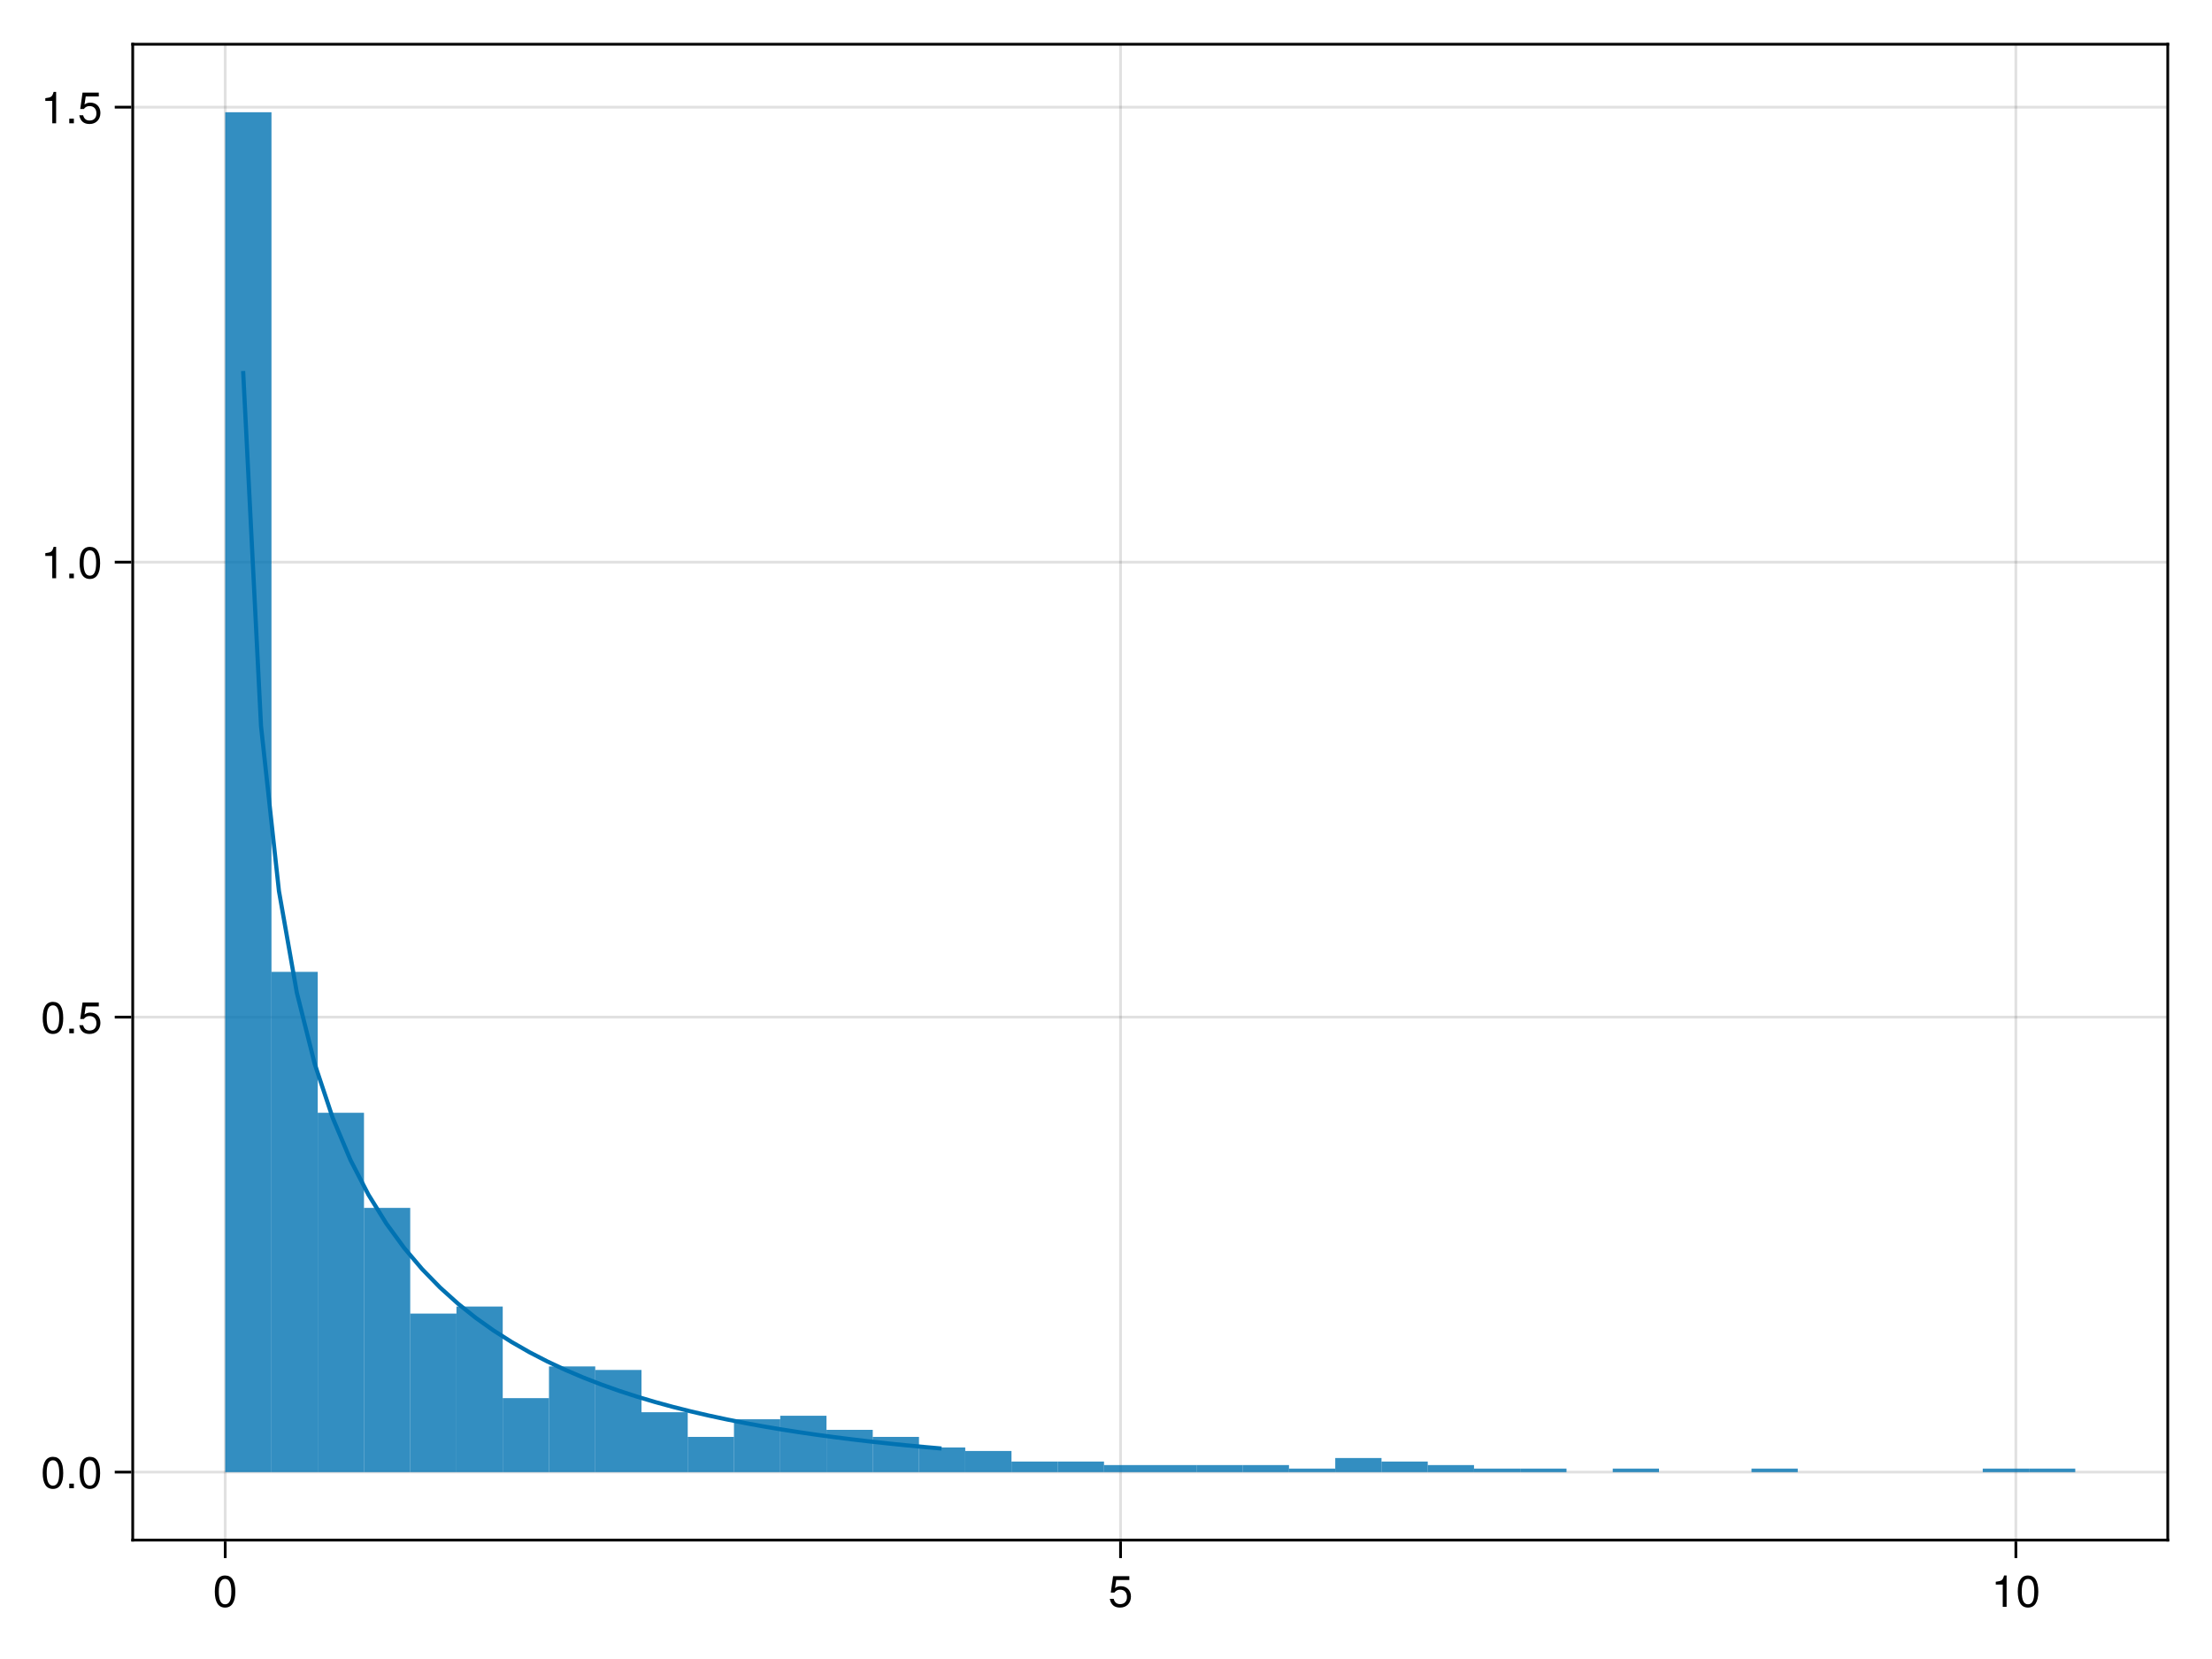 <?xml version="1.0" encoding="UTF-8"?>
<svg xmlns="http://www.w3.org/2000/svg" xmlns:xlink="http://www.w3.org/1999/xlink" width="600pt" height="450pt" viewBox="0 0 600 450" version="1.1">
<defs>
<g>
<symbol overflow="visible" id="glyph0-0-3clN9iK2">
<path style="stroke:none;" d="M 0.234 -8.75 C 0.234 -8.75 0.234 0 0.234 0 C 0.234 0 5.641 0 5.641 0 C 5.641 0 5.641 -8.75 5.641 -8.75 C 5.641 -8.75 0.234 -8.75 0.234 -8.75 Z M 0.859 -0.625 C 0.859 -0.625 0.859 -8.125 0.859 -8.125 C 0.859 -8.125 5.016 -8.125 5.016 -8.125 C 5.016 -8.125 5.016 -0.625 5.016 -0.625 C 5.016 -0.625 0.859 -0.625 0.859 -0.625 Z M 0.859 -0.625 "/>
</symbol>
<symbol overflow="visible" id="glyph0-1-3clN9iK2">
<path style="stroke:none;" d="M 6.078 -4.094 C 6.078 -1.297 5.094 0.188 3.297 0.188 C 1.469 0.188 0.516 -1.297 0.516 -4.156 C 0.516 -7.016 1.469 -8.516 3.297 -8.516 C 5.141 -8.516 6.078 -7.047 6.078 -4.094 Z M 5 -4.188 C 5 -6.469 4.438 -7.578 3.297 -7.578 C 2.156 -7.578 1.594 -6.484 1.594 -4.156 C 1.594 -1.828 2.156 -0.703 3.281 -0.703 C 4.453 -0.703 5 -1.781 5 -4.188 Z M 5 -4.188 "/>
</symbol>
<symbol overflow="visible" id="glyph1-0-3clN9iK2">
<path style="stroke:none;" d="M 0.234 -8.75 C 0.234 -8.75 0.234 0 0.234 0 C 0.234 0 5.641 0 5.641 0 C 5.641 0 5.641 -8.75 5.641 -8.75 C 5.641 -8.75 0.234 -8.75 0.234 -8.75 Z M 0.859 -0.625 C 0.859 -0.625 0.859 -8.125 0.859 -8.125 C 0.859 -8.125 5.016 -8.125 5.016 -8.125 C 5.016 -8.125 5.016 -0.625 5.016 -0.625 C 5.016 -0.625 0.859 -0.625 0.859 -0.625 Z M 0.859 -0.625 "/>
</symbol>
<symbol overflow="visible" id="glyph1-1-3clN9iK2">
<path style="stroke:none;" d="M 6.156 -2.812 C 6.156 -1.016 4.953 0.188 3.234 0.188 C 1.734 0.188 0.766 -0.484 0.422 -2.188 C 0.422 -2.188 1.469 -2.188 1.469 -2.188 C 1.734 -1.219 2.297 -0.75 3.219 -0.75 C 4.375 -0.75 5.078 -1.453 5.078 -2.672 C 5.078 -3.938 4.359 -4.672 3.219 -4.672 C 2.562 -4.672 2.141 -4.469 1.656 -3.875 C 1.656 -3.875 0.688 -3.875 0.688 -3.875 C 0.688 -3.875 1.312 -8.328 1.312 -8.328 C 1.312 -8.328 5.719 -8.328 5.719 -8.328 C 5.719 -8.328 5.719 -7.281 5.719 -7.281 C 5.719 -7.281 2.172 -7.281 2.172 -7.281 C 2.172 -7.281 1.844 -5.094 1.844 -5.094 C 2.328 -5.453 2.812 -5.609 3.406 -5.609 C 5.047 -5.609 6.156 -4.5 6.156 -2.812 Z M 6.156 -2.812 "/>
</symbol>
<symbol overflow="visible" id="glyph2-0-3clN9iK2">
<path style="stroke:none;" d="M 0.234 -8.75 C 0.234 -8.75 0.234 0 0.234 0 C 0.234 0 5.641 0 5.641 0 C 5.641 0 5.641 -8.75 5.641 -8.75 C 5.641 -8.75 0.234 -8.75 0.234 -8.75 Z M 0.859 -0.625 C 0.859 -0.625 0.859 -8.125 0.859 -8.125 C 0.859 -8.125 5.016 -8.125 5.016 -8.125 C 5.016 -8.125 5.016 -0.625 5.016 -0.625 C 5.016 -0.625 0.859 -0.625 0.859 -0.625 Z M 0.859 -0.625 "/>
</symbol>
<symbol overflow="visible" id="glyph2-1-3clN9iK2">
<path style="stroke:none;" d="M 4.156 0 C 4.156 0 3.109 0 3.109 0 C 3.109 0 3.109 -6.062 3.109 -6.062 C 3.109 -6.062 1.219 -6.062 1.219 -6.062 C 1.219 -6.062 1.219 -6.812 1.219 -6.812 C 2.859 -7.016 3.094 -7.203 3.469 -8.516 C 3.469 -8.516 4.156 -8.516 4.156 -8.516 C 4.156 -8.516 4.156 0 4.156 0 Z M 4.156 0 "/>
</symbol>
<symbol overflow="visible" id="glyph3-0-3clN9iK2">
<path style="stroke:none;" d="M 0.234 -8.75 C 0.234 -8.75 0.234 0 0.234 0 C 0.234 0 5.641 0 5.641 0 C 5.641 0 5.641 -8.75 5.641 -8.75 C 5.641 -8.75 0.234 -8.75 0.234 -8.75 Z M 0.859 -0.625 C 0.859 -0.625 0.859 -8.125 0.859 -8.125 C 0.859 -8.125 5.016 -8.125 5.016 -8.125 C 5.016 -8.125 5.016 -0.625 5.016 -0.625 C 5.016 -0.625 0.859 -0.625 0.859 -0.625 Z M 0.859 -0.625 "/>
</symbol>
<symbol overflow="visible" id="glyph3-1-3clN9iK2">
<path style="stroke:none;" d="M 6.078 -4.094 C 6.078 -1.297 5.094 0.188 3.297 0.188 C 1.469 0.188 0.516 -1.297 0.516 -4.156 C 0.516 -7.016 1.469 -8.516 3.297 -8.516 C 5.141 -8.516 6.078 -7.047 6.078 -4.094 Z M 5 -4.188 C 5 -6.469 4.438 -7.578 3.297 -7.578 C 2.156 -7.578 1.594 -6.484 1.594 -4.156 C 1.594 -1.828 2.156 -0.703 3.281 -0.703 C 4.453 -0.703 5 -1.781 5 -4.188 Z M 5 -4.188 "/>
</symbol>
<symbol overflow="visible" id="glyph4-0-3clN9iK2">
<path style="stroke:none;" d="M 0.234 -8.75 C 0.234 -8.75 0.234 0 0.234 0 C 0.234 0 5.641 0 5.641 0 C 5.641 0 5.641 -8.75 5.641 -8.75 C 5.641 -8.75 0.234 -8.75 0.234 -8.75 Z M 0.859 -0.625 C 0.859 -0.625 0.859 -8.125 0.859 -8.125 C 0.859 -8.125 5.016 -8.125 5.016 -8.125 C 5.016 -8.125 5.016 -0.625 5.016 -0.625 C 5.016 -0.625 0.859 -0.625 0.859 -0.625 Z M 0.859 -0.625 "/>
</symbol>
<symbol overflow="visible" id="glyph4-1-3clN9iK2">
<path style="stroke:none;" d="M 6.078 -4.094 C 6.078 -1.297 5.094 0.188 3.297 0.188 C 1.469 0.188 0.516 -1.297 0.516 -4.156 C 0.516 -7.016 1.469 -8.516 3.297 -8.516 C 5.141 -8.516 6.078 -7.047 6.078 -4.094 Z M 5 -4.188 C 5 -6.469 4.438 -7.578 3.297 -7.578 C 2.156 -7.578 1.594 -6.484 1.594 -4.156 C 1.594 -1.828 2.156 -0.703 3.281 -0.703 C 4.453 -0.703 5 -1.781 5 -4.188 Z M 5 -4.188 "/>
</symbol>
<symbol overflow="visible" id="glyph5-0-3clN9iK2">
<path style="stroke:none;" d="M 0.234 -8.75 C 0.234 -8.75 0.234 0 0.234 0 C 0.234 0 5.641 0 5.641 0 C 5.641 0 5.641 -8.75 5.641 -8.75 C 5.641 -8.75 0.234 -8.75 0.234 -8.75 Z M 0.859 -0.625 C 0.859 -0.625 0.859 -8.125 0.859 -8.125 C 0.859 -8.125 5.016 -8.125 5.016 -8.125 C 5.016 -8.125 5.016 -0.625 5.016 -0.625 C 5.016 -0.625 0.859 -0.625 0.859 -0.625 Z M 0.859 -0.625 "/>
</symbol>
<symbol overflow="visible" id="glyph5-1-3clN9iK2">
<path style="stroke:none;" d="M 2.297 0 C 2.297 0 1.047 0 1.047 0 C 1.047 0 1.047 -1.25 1.047 -1.25 C 1.047 -1.25 2.297 -1.25 2.297 -1.25 C 2.297 -1.25 2.297 0 2.297 0 Z M 2.297 0 "/>
</symbol>
<symbol overflow="visible" id="glyph6-0-3clN9iK2">
<path style="stroke:none;" d="M 0.234 -8.75 C 0.234 -8.75 0.234 0 0.234 0 C 0.234 0 5.641 0 5.641 0 C 5.641 0 5.641 -8.75 5.641 -8.75 C 5.641 -8.75 0.234 -8.75 0.234 -8.75 Z M 0.859 -0.625 C 0.859 -0.625 0.859 -8.125 0.859 -8.125 C 0.859 -8.125 5.016 -8.125 5.016 -8.125 C 5.016 -8.125 5.016 -0.625 5.016 -0.625 C 5.016 -0.625 0.859 -0.625 0.859 -0.625 Z M 0.859 -0.625 "/>
</symbol>
<symbol overflow="visible" id="glyph6-1-3clN9iK2">
<path style="stroke:none;" d="M 6.078 -4.094 C 6.078 -1.297 5.094 0.188 3.297 0.188 C 1.469 0.188 0.516 -1.297 0.516 -4.156 C 0.516 -7.016 1.469 -8.516 3.297 -8.516 C 5.141 -8.516 6.078 -7.047 6.078 -4.094 Z M 5 -4.188 C 5 -6.469 4.438 -7.578 3.297 -7.578 C 2.156 -7.578 1.594 -6.484 1.594 -4.156 C 1.594 -1.828 2.156 -0.703 3.281 -0.703 C 4.453 -0.703 5 -1.781 5 -4.188 Z M 5 -4.188 "/>
</symbol>
<symbol overflow="visible" id="glyph6-2-3clN9iK2">
<path style="stroke:none;" d="M 6.156 -2.812 C 6.156 -1.016 4.953 0.188 3.234 0.188 C 1.734 0.188 0.766 -0.484 0.422 -2.188 C 0.422 -2.188 1.469 -2.188 1.469 -2.188 C 1.734 -1.219 2.297 -0.75 3.219 -0.75 C 4.375 -0.75 5.078 -1.453 5.078 -2.672 C 5.078 -3.938 4.359 -4.672 3.219 -4.672 C 2.562 -4.672 2.141 -4.469 1.656 -3.875 C 1.656 -3.875 0.688 -3.875 0.688 -3.875 C 0.688 -3.875 1.312 -8.328 1.312 -8.328 C 1.312 -8.328 5.719 -8.328 5.719 -8.328 C 5.719 -8.328 5.719 -7.281 5.719 -7.281 C 5.719 -7.281 2.172 -7.281 2.172 -7.281 C 2.172 -7.281 1.844 -5.094 1.844 -5.094 C 2.328 -5.453 2.812 -5.609 3.406 -5.609 C 5.047 -5.609 6.156 -4.5 6.156 -2.812 Z M 6.156 -2.812 "/>
</symbol>
<symbol overflow="visible" id="glyph7-0-3clN9iK2">
<path style="stroke:none;" d="M 0.234 -8.75 C 0.234 -8.75 0.234 0 0.234 0 C 0.234 0 5.641 0 5.641 0 C 5.641 0 5.641 -8.75 5.641 -8.75 C 5.641 -8.75 0.234 -8.75 0.234 -8.75 Z M 0.859 -0.625 C 0.859 -0.625 0.859 -8.125 0.859 -8.125 C 0.859 -8.125 5.016 -8.125 5.016 -8.125 C 5.016 -8.125 5.016 -0.625 5.016 -0.625 C 5.016 -0.625 0.859 -0.625 0.859 -0.625 Z M 0.859 -0.625 "/>
</symbol>
<symbol overflow="visible" id="glyph7-1-3clN9iK2">
<path style="stroke:none;" d="M 2.297 0 C 2.297 0 1.047 0 1.047 0 C 1.047 0 1.047 -1.25 1.047 -1.25 C 1.047 -1.25 2.297 -1.25 2.297 -1.25 C 2.297 -1.25 2.297 0 2.297 0 Z M 2.297 0 "/>
</symbol>
<symbol overflow="visible" id="glyph8-0-3clN9iK2">
<path style="stroke:none;" d="M 0.234 -8.75 C 0.234 -8.75 0.234 0 0.234 0 C 0.234 0 5.641 0 5.641 0 C 5.641 0 5.641 -8.75 5.641 -8.75 C 5.641 -8.75 0.234 -8.75 0.234 -8.75 Z M 0.859 -0.625 C 0.859 -0.625 0.859 -8.125 0.859 -8.125 C 0.859 -8.125 5.016 -8.125 5.016 -8.125 C 5.016 -8.125 5.016 -0.625 5.016 -0.625 C 5.016 -0.625 0.859 -0.625 0.859 -0.625 Z M 0.859 -0.625 "/>
</symbol>
<symbol overflow="visible" id="glyph8-1-3clN9iK2">
<path style="stroke:none;" d="M 4.156 0 C 4.156 0 3.109 0 3.109 0 C 3.109 0 3.109 -6.062 3.109 -6.062 C 3.109 -6.062 1.219 -6.062 1.219 -6.062 C 1.219 -6.062 1.219 -6.812 1.219 -6.812 C 2.859 -7.016 3.094 -7.203 3.469 -8.516 C 3.469 -8.516 4.156 -8.516 4.156 -8.516 C 4.156 -8.516 4.156 0 4.156 0 Z M 4.156 0 "/>
</symbol>
<symbol overflow="visible" id="glyph8-2-3clN9iK2">
<path style="stroke:none;" d="M 6.078 -4.094 C 6.078 -1.297 5.094 0.188 3.297 0.188 C 1.469 0.188 0.516 -1.297 0.516 -4.156 C 0.516 -7.016 1.469 -8.516 3.297 -8.516 C 5.141 -8.516 6.078 -7.047 6.078 -4.094 Z M 5 -4.188 C 5 -6.469 4.438 -7.578 3.297 -7.578 C 2.156 -7.578 1.594 -6.484 1.594 -4.156 C 1.594 -1.828 2.156 -0.703 3.281 -0.703 C 4.453 -0.703 5 -1.781 5 -4.188 Z M 5 -4.188 "/>
</symbol>
<symbol overflow="visible" id="glyph9-0-3clN9iK2">
<path style="stroke:none;" d="M 0.234 -8.75 C 0.234 -8.75 0.234 0 0.234 0 C 0.234 0 5.641 0 5.641 0 C 5.641 0 5.641 -8.75 5.641 -8.75 C 5.641 -8.75 0.234 -8.75 0.234 -8.75 Z M 0.859 -0.625 C 0.859 -0.625 0.859 -8.125 0.859 -8.125 C 0.859 -8.125 5.016 -8.125 5.016 -8.125 C 5.016 -8.125 5.016 -0.625 5.016 -0.625 C 5.016 -0.625 0.859 -0.625 0.859 -0.625 Z M 0.859 -0.625 "/>
</symbol>
<symbol overflow="visible" id="glyph9-1-3clN9iK2">
<path style="stroke:none;" d="M 2.297 0 C 2.297 0 1.047 0 1.047 0 C 1.047 0 1.047 -1.25 1.047 -1.25 C 1.047 -1.25 2.297 -1.25 2.297 -1.25 C 2.297 -1.25 2.297 0 2.297 0 Z M 2.297 0 "/>
</symbol>
<symbol overflow="visible" id="glyph10-0-3clN9iK2">
<path style="stroke:none;" d="M 0.234 -8.75 C 0.234 -8.75 0.234 0 0.234 0 C 0.234 0 5.641 0 5.641 0 C 5.641 0 5.641 -8.75 5.641 -8.75 C 5.641 -8.75 0.234 -8.75 0.234 -8.75 Z M 0.859 -0.625 C 0.859 -0.625 0.859 -8.125 0.859 -8.125 C 0.859 -8.125 5.016 -8.125 5.016 -8.125 C 5.016 -8.125 5.016 -0.625 5.016 -0.625 C 5.016 -0.625 0.859 -0.625 0.859 -0.625 Z M 0.859 -0.625 "/>
</symbol>
<symbol overflow="visible" id="glyph10-1-3clN9iK2">
<path style="stroke:none;" d="M 4.156 0 C 4.156 0 3.109 0 3.109 0 C 3.109 0 3.109 -6.062 3.109 -6.062 C 3.109 -6.062 1.219 -6.062 1.219 -6.062 C 1.219 -6.062 1.219 -6.812 1.219 -6.812 C 2.859 -7.016 3.094 -7.203 3.469 -8.516 C 3.469 -8.516 4.156 -8.516 4.156 -8.516 C 4.156 -8.516 4.156 0 4.156 0 Z M 4.156 0 "/>
</symbol>
<symbol overflow="visible" id="glyph10-2-3clN9iK2">
<path style="stroke:none;" d="M 6.156 -2.812 C 6.156 -1.016 4.953 0.188 3.234 0.188 C 1.734 0.188 0.766 -0.484 0.422 -2.188 C 0.422 -2.188 1.469 -2.188 1.469 -2.188 C 1.734 -1.219 2.297 -0.75 3.219 -0.75 C 4.375 -0.75 5.078 -1.453 5.078 -2.672 C 5.078 -3.938 4.359 -4.672 3.219 -4.672 C 2.562 -4.672 2.141 -4.469 1.656 -3.875 C 1.656 -3.875 0.688 -3.875 0.688 -3.875 C 0.688 -3.875 1.312 -8.328 1.312 -8.328 C 1.312 -8.328 5.719 -8.328 5.719 -8.328 C 5.719 -8.328 5.719 -7.281 5.719 -7.281 C 5.719 -7.281 2.172 -7.281 2.172 -7.281 C 2.172 -7.281 1.844 -5.094 1.844 -5.094 C 2.328 -5.453 2.812 -5.609 3.406 -5.609 C 5.047 -5.609 6.156 -4.5 6.156 -2.812 Z M 6.156 -2.812 "/>
</symbol>
<symbol overflow="visible" id="glyph11-0-3clN9iK2">
<path style="stroke:none;" d="M 0.234 -8.75 C 0.234 -8.75 0.234 0 0.234 0 C 0.234 0 5.641 0 5.641 0 C 5.641 0 5.641 -8.75 5.641 -8.75 C 5.641 -8.75 0.234 -8.75 0.234 -8.75 Z M 0.859 -0.625 C 0.859 -0.625 0.859 -8.125 0.859 -8.125 C 0.859 -8.125 5.016 -8.125 5.016 -8.125 C 5.016 -8.125 5.016 -0.625 5.016 -0.625 C 5.016 -0.625 0.859 -0.625 0.859 -0.625 Z M 0.859 -0.625 "/>
</symbol>
<symbol overflow="visible" id="glyph11-1-3clN9iK2">
<path style="stroke:none;" d="M 2.297 0 C 2.297 0 1.047 0 1.047 0 C 1.047 0 1.047 -1.25 1.047 -1.25 C 1.047 -1.25 2.297 -1.25 2.297 -1.25 C 2.297 -1.25 2.297 0 2.297 0 Z M 2.297 0 "/>
</symbol>
</g>
</defs>
<g id="surface1-3clN9iK2">
<rect x="0" y="0" width="600" height="450" style="fill:rgb(100%,100%,100%);fill-opacity:1;stroke:none;"/>
<path style=" stroke:none;fill-rule:nonzero;fill:rgb(100%,100%,100%);fill-opacity:1;" d="M 36 417.75 L 588 417.75 L 588 12 L 36 12 Z M 36 417.75 "/>
<path style="fill:none;stroke-width:1;stroke-linecap:butt;stroke-linejoin:miter;stroke:rgb(0%,0%,0%);stroke-opacity:0.12;stroke-miterlimit:2;" d="M 81.453 557 L 81.453 16 " transform="matrix(0.75,0,0,0.75,0,0)"/>
<path style="fill:none;stroke-width:1;stroke-linecap:butt;stroke-linejoin:miter;stroke:rgb(0%,0%,0%);stroke-opacity:0.12;stroke-miterlimit:2;" d="M 405.26 557 L 405.26 16 " transform="matrix(0.75,0,0,0.75,0,0)"/>
<path style="fill:none;stroke-width:1;stroke-linecap:butt;stroke-linejoin:miter;stroke:rgb(0%,0%,0%);stroke-opacity:0.12;stroke-miterlimit:2;" d="M 729.068 557 L 729.068 16 " transform="matrix(0.75,0,0,0.75,0,0)"/>
<path style="fill:none;stroke-width:1;stroke-linecap:butt;stroke-linejoin:miter;stroke:rgb(0%,0%,0%);stroke-opacity:0.12;stroke-miterlimit:2;" d="M 48 532.411 L 784 532.411 " transform="matrix(0.75,0,0,0.75,0,0)"/>
<path style="fill:none;stroke-width:1;stroke-linecap:butt;stroke-linejoin:miter;stroke:rgb(0%,0%,0%);stroke-opacity:0.12;stroke-miterlimit:2;" d="M 48 367.859 L 784 367.859 " transform="matrix(0.75,0,0,0.75,0,0)"/>
<path style="fill:none;stroke-width:1;stroke-linecap:butt;stroke-linejoin:miter;stroke:rgb(0%,0%,0%);stroke-opacity:0.12;stroke-miterlimit:2;" d="M 48 203.307 L 784 203.307 " transform="matrix(0.75,0,0,0.75,0,0)"/>
<path style="fill:none;stroke-width:1;stroke-linecap:butt;stroke-linejoin:miter;stroke:rgb(0%,0%,0%);stroke-opacity:0.12;stroke-miterlimit:2;" d="M 48 38.76 L 784 38.76 " transform="matrix(0.75,0,0,0.75,0,0)"/>
<g style="fill:rgb(0%,0%,0%);fill-opacity:1;">
  <use xlink:href="#glyph0-1-3clN9iK2" x="57.754" y="435.863"/>
</g>
<g style="fill:rgb(0%,0%,0%);fill-opacity:1;">
  <use xlink:href="#glyph1-1-3clN9iK2" x="300.609" y="435.863"/>
</g>
<g style="fill:rgb(0%,0%,0%);fill-opacity:1;">
  <use xlink:href="#glyph2-1-3clN9iK2" x="540.129" y="435.863"/>
</g>
<g style="fill:rgb(0%,0%,0%);fill-opacity:1;">
  <use xlink:href="#glyph3-1-3clN9iK2" x="546.801" y="435.863"/>
</g>
<g style="fill:rgb(0%,0%,0%);fill-opacity:1;">
  <use xlink:href="#glyph4-1-3clN9iK2" x="11.07" y="403.68"/>
</g>
<g style="fill:rgb(0%,0%,0%);fill-opacity:1;">
  <use xlink:href="#glyph5-1-3clN9iK2" x="17.742" y="403.68"/>
</g>
<g style="fill:rgb(0%,0%,0%);fill-opacity:1;">
  <use xlink:href="#glyph4-1-3clN9iK2" x="21.078" y="403.68"/>
</g>
<g style="fill:rgb(0%,0%,0%);fill-opacity:1;">
  <use xlink:href="#glyph6-1-3clN9iK2" x="11.07" y="280.27"/>
</g>
<g style="fill:rgb(0%,0%,0%);fill-opacity:1;">
  <use xlink:href="#glyph7-1-3clN9iK2" x="17.742" y="280.27"/>
</g>
<g style="fill:rgb(0%,0%,0%);fill-opacity:1;">
  <use xlink:href="#glyph6-2-3clN9iK2" x="21.078" y="280.27"/>
</g>
<g style="fill:rgb(0%,0%,0%);fill-opacity:1;">
  <use xlink:href="#glyph8-1-3clN9iK2" x="11.07" y="156.855"/>
</g>
<g style="fill:rgb(0%,0%,0%);fill-opacity:1;">
  <use xlink:href="#glyph9-1-3clN9iK2" x="17.742" y="156.855"/>
</g>
<g style="fill:rgb(0%,0%,0%);fill-opacity:1;">
  <use xlink:href="#glyph8-2-3clN9iK2" x="21.078" y="156.855"/>
</g>
<g style="fill:rgb(0%,0%,0%);fill-opacity:1;">
  <use xlink:href="#glyph10-1-3clN9iK2" x="11.07" y="33.445"/>
</g>
<g style="fill:rgb(0%,0%,0%);fill-opacity:1;">
  <use xlink:href="#glyph11-1-3clN9iK2" x="17.742" y="33.445"/>
</g>
<g style="fill:rgb(0%,0%,0%);fill-opacity:1;">
  <use xlink:href="#glyph10-2-3clN9iK2" x="21.078" y="33.445"/>
</g>
<path style="fill:none;stroke-width:1.5;stroke-linecap:butt;stroke-linejoin:miter;stroke:rgb(0%,44.706%,69.804%);stroke-opacity:1;stroke-miterlimit:2;" d="M 87.932 134.177 L 94.406 262.646 L 100.885 322.25 L 107.359 359.031 L 113.833 384.818 L 120.312 404.255 L 126.786 419.594 L 133.266 432.099 L 139.74 442.531 L 146.214 451.391 L 152.693 459.021 L 159.167 465.661 L 165.646 471.495 L 172.12 476.661 L 178.599 481.26 L 185.073 485.375 L 191.547 489.083 L 198.026 492.427 L 204.5 495.458 L 210.979 498.214 L 217.453 500.724 L 223.927 503.021 L 230.406 505.12 L 236.88 507.047 L 243.359 508.818 L 249.833 510.448 L 256.312 511.953 L 262.786 513.339 L 269.26 514.625 L 275.74 515.812 L 282.214 516.911 L 288.693 517.927 L 295.167 518.875 L 301.641 519.75 L 308.12 520.568 L 314.594 521.328 L 321.073 522.031 L 327.547 522.693 L 334.026 523.307 L 340.5 523.875 " transform="matrix(0.75,0,0,0.75,0,0)"/>
<path style=" stroke:none;fill-rule:nonzero;fill:rgb(0%,44.706%,69.804%);fill-opacity:0.8;" d="M 61.09 399.309 L 73.637 399.309 L 73.637 30.445 L 61.09 30.445 Z M 61.09 399.309 "/>
<path style=" stroke:none;fill-rule:nonzero;fill:rgb(0%,44.706%,69.804%);fill-opacity:0.8;" d="M 73.637 399.309 L 86.184 399.309 L 86.184 263.613 L 73.637 263.613 Z M 73.637 399.309 "/>
<path style=" stroke:none;fill-rule:nonzero;fill:rgb(0%,44.706%,69.804%);fill-opacity:0.8;" d="M 86.184 399.309 L 98.73 399.309 L 98.73 301.836 L 86.184 301.836 Z M 86.184 399.309 "/>
<path style=" stroke:none;fill-rule:nonzero;fill:rgb(0%,44.706%,69.804%);fill-opacity:0.8;" d="M 98.727 399.309 L 111.273 399.309 L 111.273 327.637 L 98.727 327.637 Z M 98.727 399.309 "/>
<path style=" stroke:none;fill-rule:nonzero;fill:rgb(0%,44.706%,69.804%);fill-opacity:0.8;" d="M 111.273 399.309 L 123.82 399.309 L 123.82 356.305 L 111.273 356.305 Z M 111.273 399.309 "/>
<path style=" stroke:none;fill-rule:nonzero;fill:rgb(0%,44.706%,69.804%);fill-opacity:0.8;" d="M 123.816 399.309 L 136.363 399.309 L 136.363 354.395 L 123.816 354.395 Z M 123.816 399.309 "/>
<path style=" stroke:none;fill-rule:nonzero;fill:rgb(0%,44.706%,69.804%);fill-opacity:0.8;" d="M 136.363 399.309 L 148.91 399.309 L 148.91 379.242 L 136.363 379.242 Z M 136.363 399.309 "/>
<path style=" stroke:none;fill-rule:nonzero;fill:rgb(0%,44.706%,69.804%);fill-opacity:0.8;" d="M 148.91 399.309 L 161.457 399.309 L 161.457 370.641 L 148.91 370.641 Z M 148.91 399.309 "/>
<path style=" stroke:none;fill-rule:nonzero;fill:rgb(0%,44.706%,69.804%);fill-opacity:0.8;" d="M 161.453 399.309 L 174 399.309 L 174 371.598 L 161.453 371.598 Z M 161.453 399.309 "/>
<path style=" stroke:none;fill-rule:nonzero;fill:rgb(0%,44.706%,69.804%);fill-opacity:0.8;" d="M 174 399.309 L 186.547 399.309 L 186.547 383.062 L 174 383.062 Z M 174 399.309 "/>
<path style=" stroke:none;fill-rule:nonzero;fill:rgb(0%,44.706%,69.804%);fill-opacity:0.8;" d="M 186.547 399.309 L 199.094 399.309 L 199.094 389.754 L 186.547 389.754 Z M 186.547 399.309 "/>
<path style=" stroke:none;fill-rule:nonzero;fill:rgb(0%,44.706%,69.804%);fill-opacity:0.8;" d="M 199.09 399.309 L 211.637 399.309 L 211.637 384.973 L 199.09 384.973 Z M 199.09 399.309 "/>
<path style=" stroke:none;fill-rule:nonzero;fill:rgb(0%,44.706%,69.804%);fill-opacity:0.8;" d="M 211.637 399.309 L 224.184 399.309 L 224.184 384.02 L 211.637 384.02 Z M 211.637 399.309 "/>
<path style=" stroke:none;fill-rule:nonzero;fill:rgb(0%,44.706%,69.804%);fill-opacity:0.8;" d="M 224.184 399.309 L 236.73 399.309 L 236.73 387.84 L 224.184 387.84 Z M 224.184 399.309 "/>
<path style=" stroke:none;fill-rule:nonzero;fill:rgb(0%,44.706%,69.804%);fill-opacity:0.8;" d="M 236.727 399.309 L 249.273 399.309 L 249.273 389.754 L 236.727 389.754 Z M 236.727 399.309 "/>
<path style=" stroke:none;fill-rule:nonzero;fill:rgb(0%,44.706%,69.804%);fill-opacity:0.8;" d="M 249.273 399.309 L 261.82 399.309 L 261.82 392.621 L 249.273 392.621 Z M 249.273 399.309 "/>
<path style=" stroke:none;fill-rule:nonzero;fill:rgb(0%,44.706%,69.804%);fill-opacity:0.8;" d="M 261.816 399.309 L 274.363 399.309 L 274.363 393.574 L 261.816 393.574 Z M 261.816 399.309 "/>
<path style=" stroke:none;fill-rule:nonzero;fill:rgb(0%,44.706%,69.804%);fill-opacity:0.8;" d="M 274.363 399.309 L 286.91 399.309 L 286.91 396.441 L 274.363 396.441 Z M 274.363 399.309 "/>
<path style=" stroke:none;fill-rule:nonzero;fill:rgb(0%,44.706%,69.804%);fill-opacity:0.8;" d="M 286.91 399.309 L 299.457 399.309 L 299.457 396.441 L 286.91 396.441 Z M 286.91 399.309 "/>
<path style=" stroke:none;fill-rule:nonzero;fill:rgb(0%,44.706%,69.804%);fill-opacity:0.8;" d="M 299.453 399.309 L 312 399.309 L 312 397.398 L 299.453 397.398 Z M 299.453 399.309 "/>
<path style=" stroke:none;fill-rule:nonzero;fill:rgb(0%,44.706%,69.804%);fill-opacity:0.8;" d="M 312 399.309 L 324.547 399.309 L 324.547 397.398 L 312 397.398 Z M 312 399.309 "/>
<path style=" stroke:none;fill-rule:nonzero;fill:rgb(0%,44.706%,69.804%);fill-opacity:0.8;" d="M 324.547 399.309 L 337.094 399.309 L 337.094 397.398 L 324.547 397.398 Z M 324.547 399.309 "/>
<path style=" stroke:none;fill-rule:nonzero;fill:rgb(0%,44.706%,69.804%);fill-opacity:0.8;" d="M 337.09 399.309 L 349.637 399.309 L 349.637 397.398 L 337.09 397.398 Z M 337.09 399.309 "/>
<path style=" stroke:none;fill-rule:nonzero;fill:rgb(0%,44.706%,69.804%);fill-opacity:0.8;" d="M 349.637 399.309 L 362.184 399.309 L 362.184 398.352 L 349.637 398.352 Z M 349.637 399.309 "/>
<path style=" stroke:none;fill-rule:nonzero;fill:rgb(0%,44.706%,69.804%);fill-opacity:0.8;" d="M 362.184 399.309 L 374.73 399.309 L 374.73 395.484 L 362.184 395.484 Z M 362.184 399.309 "/>
<path style=" stroke:none;fill-rule:nonzero;fill:rgb(0%,44.706%,69.804%);fill-opacity:0.8;" d="M 374.727 399.309 L 387.273 399.309 L 387.273 396.441 L 374.727 396.441 Z M 374.727 399.309 "/>
<path style=" stroke:none;fill-rule:nonzero;fill:rgb(0%,44.706%,69.804%);fill-opacity:0.8;" d="M 387.273 399.309 L 399.82 399.309 L 399.82 397.398 L 387.273 397.398 Z M 387.273 399.309 "/>
<path style=" stroke:none;fill-rule:nonzero;fill:rgb(0%,44.706%,69.804%);fill-opacity:0.8;" d="M 399.816 399.309 L 412.363 399.309 L 412.363 398.352 L 399.816 398.352 Z M 399.816 399.309 "/>
<path style=" stroke:none;fill-rule:nonzero;fill:rgb(0%,44.706%,69.804%);fill-opacity:0.8;" d="M 412.363 399.309 L 424.91 399.309 L 424.91 398.352 L 412.363 398.352 Z M 412.363 399.309 "/>
<path style=" stroke:none;fill-rule:nonzero;fill:rgb(0%,44.706%,69.804%);fill-opacity:0.8;" d="M 437.453 399.309 L 450 399.309 L 450 398.352 L 437.453 398.352 Z M 437.453 399.309 "/>
<path style=" stroke:none;fill-rule:nonzero;fill:rgb(0%,44.706%,69.804%);fill-opacity:0.8;" d="M 475.09 399.309 L 487.637 399.309 L 487.637 398.352 L 475.09 398.352 Z M 475.09 399.309 "/>
<path style=" stroke:none;fill-rule:nonzero;fill:rgb(0%,44.706%,69.804%);fill-opacity:0.8;" d="M 537.816 399.309 L 550.363 399.309 L 550.363 398.352 L 537.816 398.352 Z M 537.816 399.309 "/>
<path style=" stroke:none;fill-rule:nonzero;fill:rgb(0%,44.706%,69.804%);fill-opacity:0.8;" d="M 550.363 399.309 L 562.91 399.309 L 562.91 398.352 L 550.363 398.352 Z M 550.363 399.309 "/>
<path style="fill:none;stroke-width:1;stroke-linecap:butt;stroke-linejoin:miter;stroke:rgb(0%,0%,0%);stroke-opacity:1;stroke-miterlimit:2;" d="M 81.453 557.5 L 81.453 563.5 " transform="matrix(0.75,0,0,0.75,0,0)"/>
<path style="fill:none;stroke-width:1;stroke-linecap:butt;stroke-linejoin:miter;stroke:rgb(0%,0%,0%);stroke-opacity:1;stroke-miterlimit:2;" d="M 405.26 557.5 L 405.26 563.5 " transform="matrix(0.75,0,0,0.75,0,0)"/>
<path style="fill:none;stroke-width:1;stroke-linecap:butt;stroke-linejoin:miter;stroke:rgb(0%,0%,0%);stroke-opacity:1;stroke-miterlimit:2;" d="M 729.068 557.5 L 729.068 563.5 " transform="matrix(0.75,0,0,0.75,0,0)"/>
<path style="fill:none;stroke-width:1;stroke-linecap:butt;stroke-linejoin:miter;stroke:rgb(0%,0%,0%);stroke-opacity:1;stroke-miterlimit:2;" d="M 47.5 532.411 L 41.5 532.411 " transform="matrix(0.75,0,0,0.75,0,0)"/>
<path style="fill:none;stroke-width:1;stroke-linecap:butt;stroke-linejoin:miter;stroke:rgb(0%,0%,0%);stroke-opacity:1;stroke-miterlimit:2;" d="M 47.5 367.859 L 41.5 367.859 " transform="matrix(0.75,0,0,0.75,0,0)"/>
<path style="fill:none;stroke-width:1;stroke-linecap:butt;stroke-linejoin:miter;stroke:rgb(0%,0%,0%);stroke-opacity:1;stroke-miterlimit:2;" d="M 47.5 203.307 L 41.5 203.307 " transform="matrix(0.75,0,0,0.75,0,0)"/>
<path style="fill:none;stroke-width:1;stroke-linecap:butt;stroke-linejoin:miter;stroke:rgb(0%,0%,0%);stroke-opacity:1;stroke-miterlimit:2;" d="M 47.5 38.76 L 41.5 38.76 " transform="matrix(0.75,0,0,0.75,0,0)"/>
<path style="fill:none;stroke-width:1;stroke-linecap:butt;stroke-linejoin:miter;stroke:rgb(0%,0%,0%);stroke-opacity:1;stroke-miterlimit:2;" d="M 47.5 557 L 784.5 557 " transform="matrix(0.75,0,0,0.75,0,0)"/>
<path style="fill:none;stroke-width:1;stroke-linecap:butt;stroke-linejoin:miter;stroke:rgb(0%,0%,0%);stroke-opacity:1;stroke-miterlimit:2;" d="M 48 557.5 L 48 15.5 " transform="matrix(0.75,0,0,0.75,0,0)"/>
<path style="fill:none;stroke-width:1;stroke-linecap:butt;stroke-linejoin:miter;stroke:rgb(0%,0%,0%);stroke-opacity:1;stroke-miterlimit:2;" d="M 47.5 16 L 784.5 16 " transform="matrix(0.75,0,0,0.75,0,0)"/>
<path style="fill:none;stroke-width:1;stroke-linecap:butt;stroke-linejoin:miter;stroke:rgb(0%,0%,0%);stroke-opacity:1;stroke-miterlimit:2;" d="M 784 557.5 L 784 15.5 " transform="matrix(0.75,0,0,0.75,0,0)"/>
</g>
</svg>
